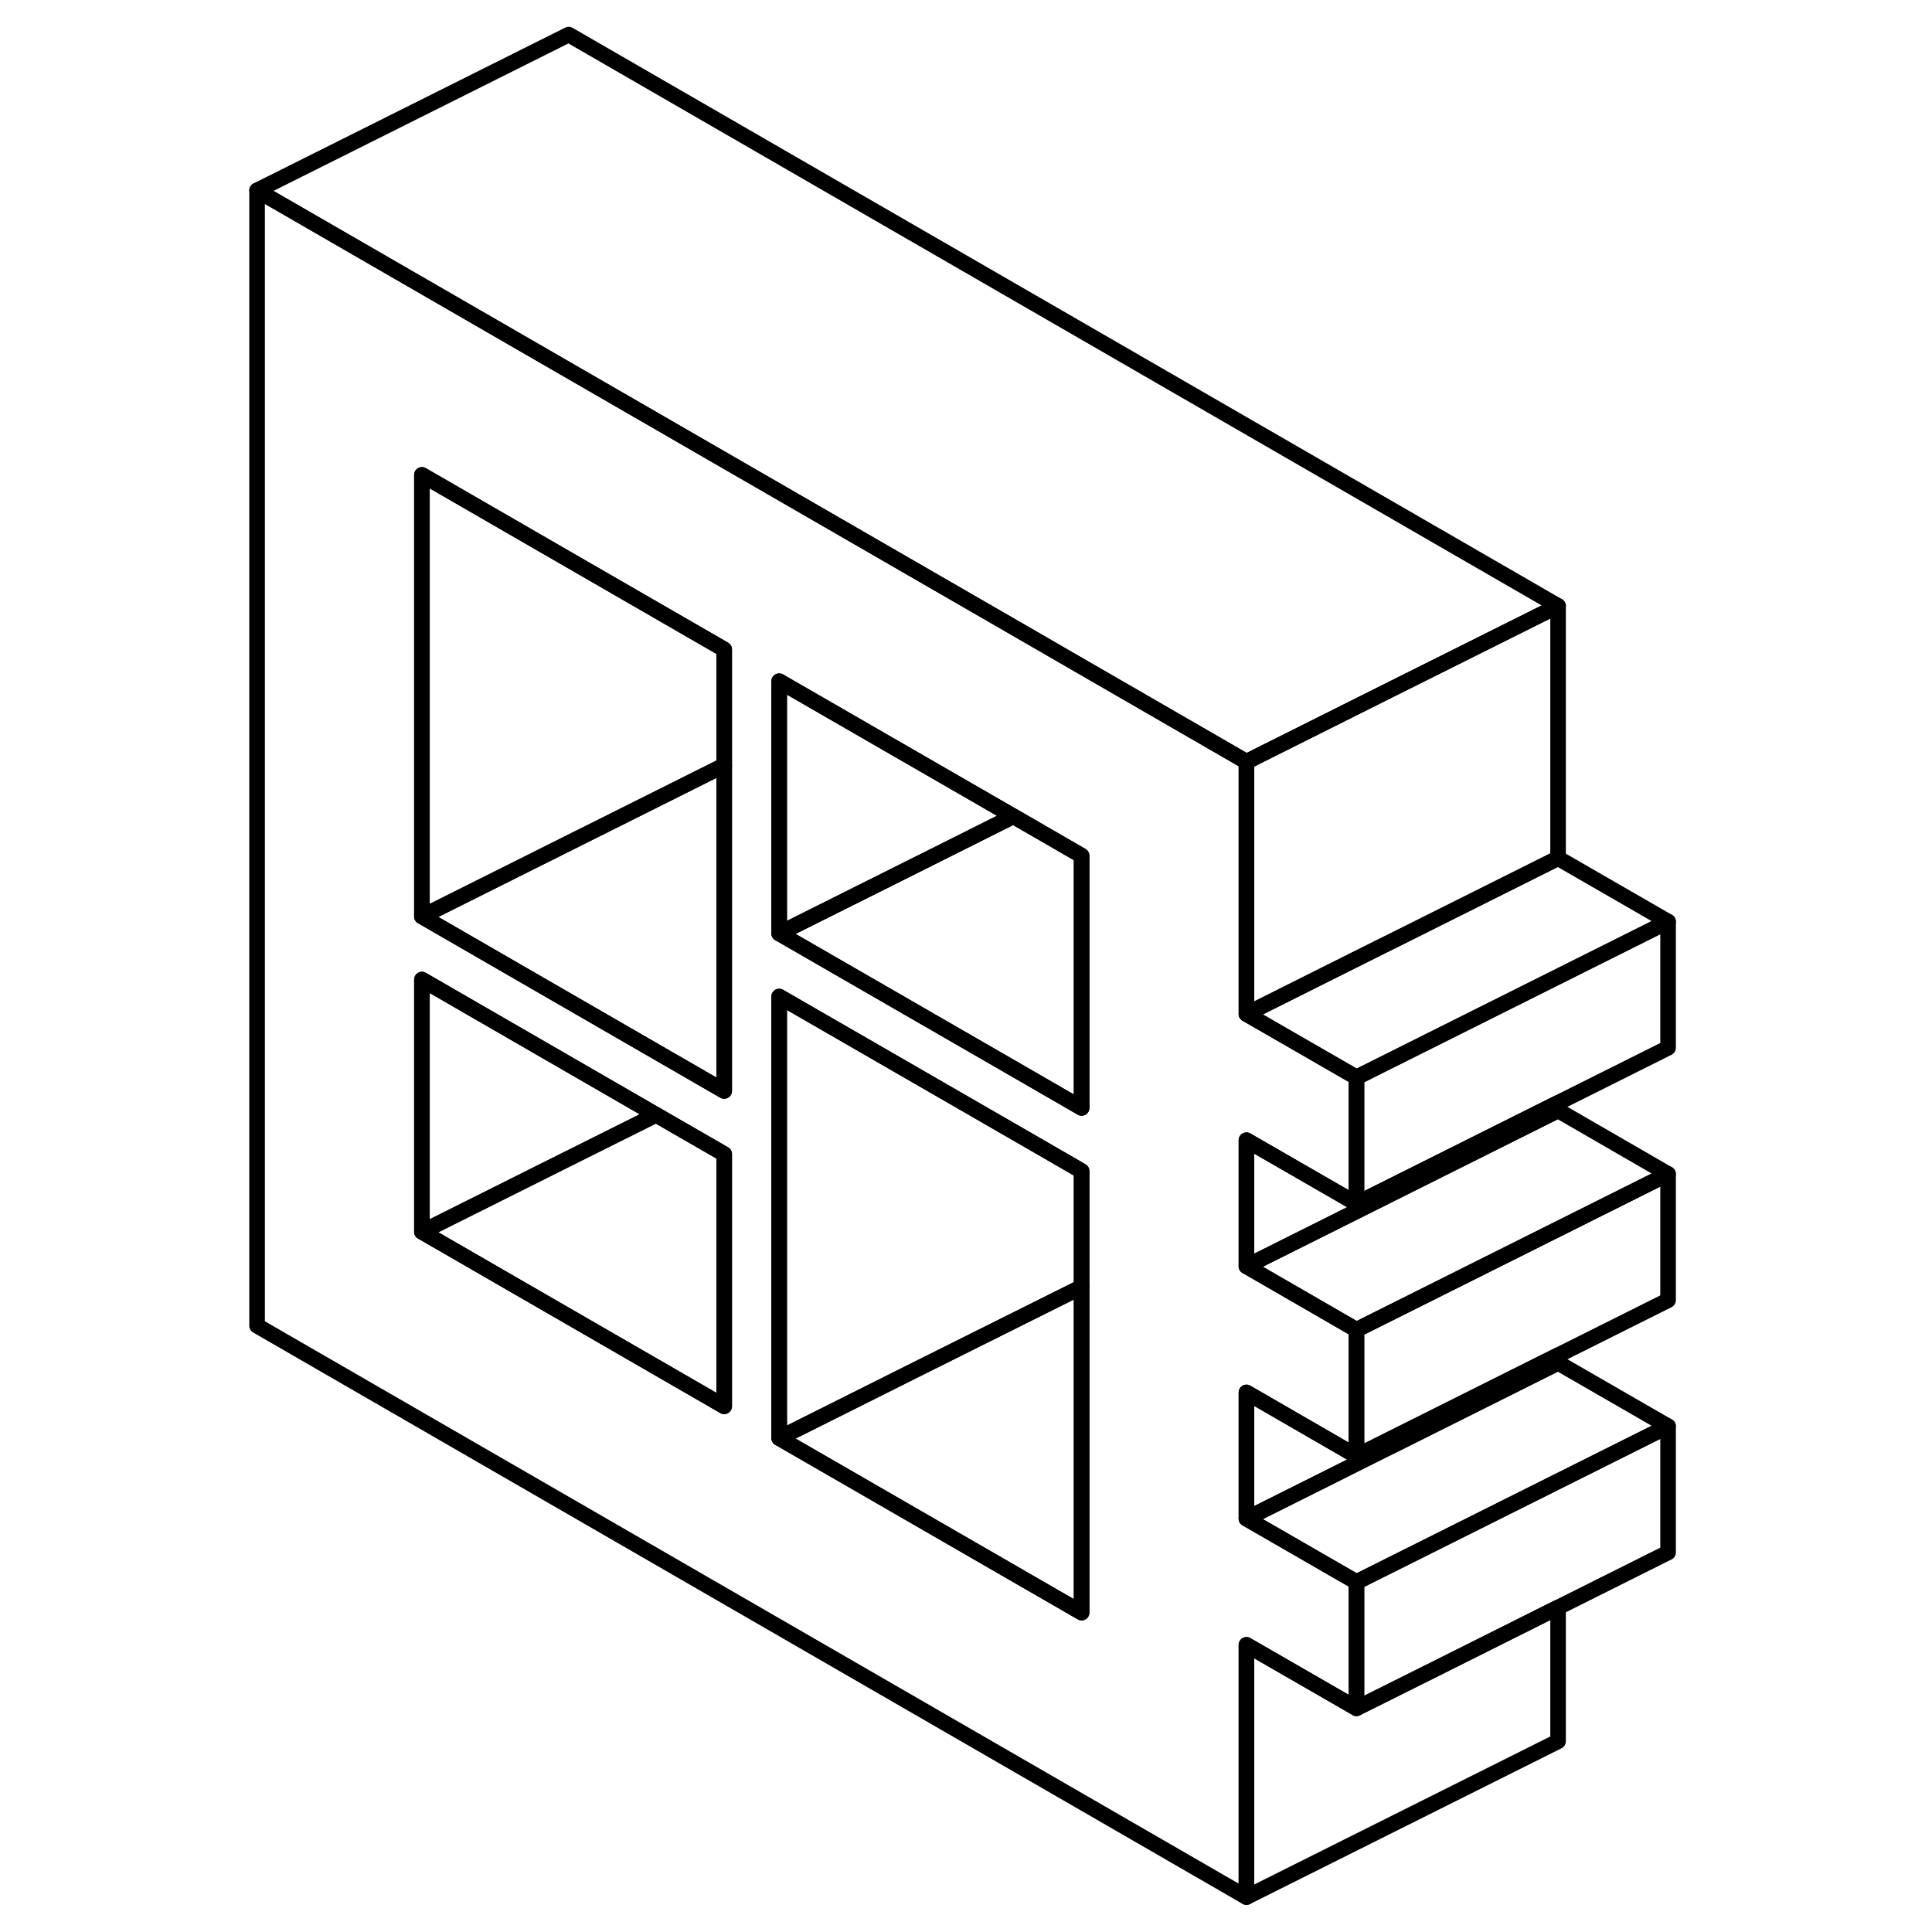 <svg width="48" height="48" viewBox="0 0 95 124" fill="none" xmlns="http://www.w3.org/2000/svg" stroke-width="1px"
     stroke-linecap="round" stroke-linejoin="round">
    <path d="M72.56 77.25V69.15L65.5 65.08V48.89L55.51 43.12L51.98 41.08L32.58 29.88L22 23.77L2 12.22V85.09L65.5 121.76V105.57L72.56 109.64V101.54L65.5 97.47V89.37L72.56 93.45V85.35L65.5 81.27V73.18L72.56 77.25ZM31.98 90.26L12.58 79.06V62.87L22 68.31L27.61 71.55L31.98 74.07V90.26ZM31.98 70.02L31.37 69.67L22 64.26L12.58 58.82V30.48L22 35.92L31.98 41.68V70.02ZM54.92 103.5L35.51 92.3V63.96L51.98 73.46L54.92 75.16V103.5ZM54.92 71.11L51.98 69.41L35.51 59.91V43.72L50.54 52.39L51.98 53.22L54.92 54.92V71.11Z" stroke="currentColor" stroke-linejoin="round"/>
    <path d="M31.98 41.68V49.12L22 54.11L12.58 58.82V30.48L22 35.92L31.98 41.68Z" stroke="currentColor" stroke-linejoin="round"/>
    <path d="M85.5 70.78V71.27L74.92 76.56L65.5 81.27V73.18L72.56 77.25L74.92 76.07L85.5 70.78Z" stroke="currentColor" stroke-linejoin="round"/>
    <path d="M85.5 103.17V111.76L65.5 121.76V105.57L72.56 109.64L77.53 107.16L85.5 103.17Z" stroke="currentColor" stroke-linejoin="round"/>
    <path d="M92.561 91.54V99.64L85.501 103.17L77.531 107.16L72.561 109.64V101.54L92.561 91.54Z" stroke="currentColor" stroke-linejoin="round"/>
    <path d="M92.56 91.54L72.56 101.54L65.5 97.47L74.23 93.1L74.92 92.76L85.5 87.47L92.56 91.54Z" stroke="currentColor" stroke-linejoin="round"/>
    <path d="M85.5 86.98V87.47L74.92 92.76L74.23 93.1L65.5 97.47V89.37L72.56 93.45L73.78 92.84L74.92 92.27L85.5 86.98Z" stroke="currentColor" stroke-linejoin="round"/>
    <path d="M92.561 75.35V83.45L85.501 86.98L74.921 92.27L73.781 92.84L72.561 93.45V85.35L92.561 75.35Z" stroke="currentColor" stroke-linejoin="round"/>
    <path d="M92.56 75.35L72.56 85.35L65.5 81.27L74.92 76.56L85.5 71.27L92.56 75.35Z" stroke="currentColor" stroke-linejoin="round"/>
    <path d="M92.561 59.15V67.25L85.501 70.78L74.921 76.07L72.561 77.25V69.15L92.561 59.15Z" stroke="currentColor" stroke-linejoin="round"/>
    <path d="M92.56 59.15L72.56 69.15L65.5 65.08L70.47 62.59L74.23 60.71L74.92 60.37L85.5 55.08L92.56 59.15Z" stroke="currentColor" stroke-linejoin="round"/>
    <path d="M54.92 82.6V103.5L35.51 92.3L44.24 87.93L54.92 82.6Z" stroke="currentColor" stroke-linejoin="round"/>
    <path d="M31.98 74.07V90.26L12.58 79.06L22 74.35L27.61 71.55L31.98 74.07Z" stroke="currentColor" stroke-linejoin="round"/>
    <path d="M27.61 71.55L22 74.35L12.58 79.06V62.87L22 68.31L27.61 71.55Z" stroke="currentColor" stroke-linejoin="round"/>
    <path d="M31.98 49.12V70.02L31.37 69.67L22 64.26L12.58 58.82L22 54.11L31.98 49.12Z" stroke="currentColor" stroke-linejoin="round"/>
    <path d="M85.5 38.89L74.23 44.52L65.5 48.89L55.51 43.12L51.98 41.08L32.58 29.88L22 23.77L2 12.22L22 2.22L85.5 38.89Z" stroke="currentColor" stroke-linejoin="round"/>
    <path d="M85.5 38.89V55.08L74.92 60.37L74.23 60.71L70.47 62.59L65.5 65.08V48.89L74.23 44.52L85.5 38.89Z" stroke="currentColor" stroke-linejoin="round"/>
    <path d="M54.92 54.92V71.11L51.98 69.41L35.51 59.91L44.23 55.55L50.54 52.39L51.98 53.22L54.92 54.92Z" stroke="currentColor" stroke-linejoin="round"/>
    <path d="M50.54 52.39L44.23 55.55L35.51 59.91V43.72L50.54 52.39Z" stroke="currentColor" stroke-linejoin="round"/>
    <path d="M54.92 75.16V82.6L44.24 87.93L35.51 92.3V63.96L51.98 73.46L54.92 75.16Z" stroke="currentColor" stroke-linejoin="round"/>
</svg>